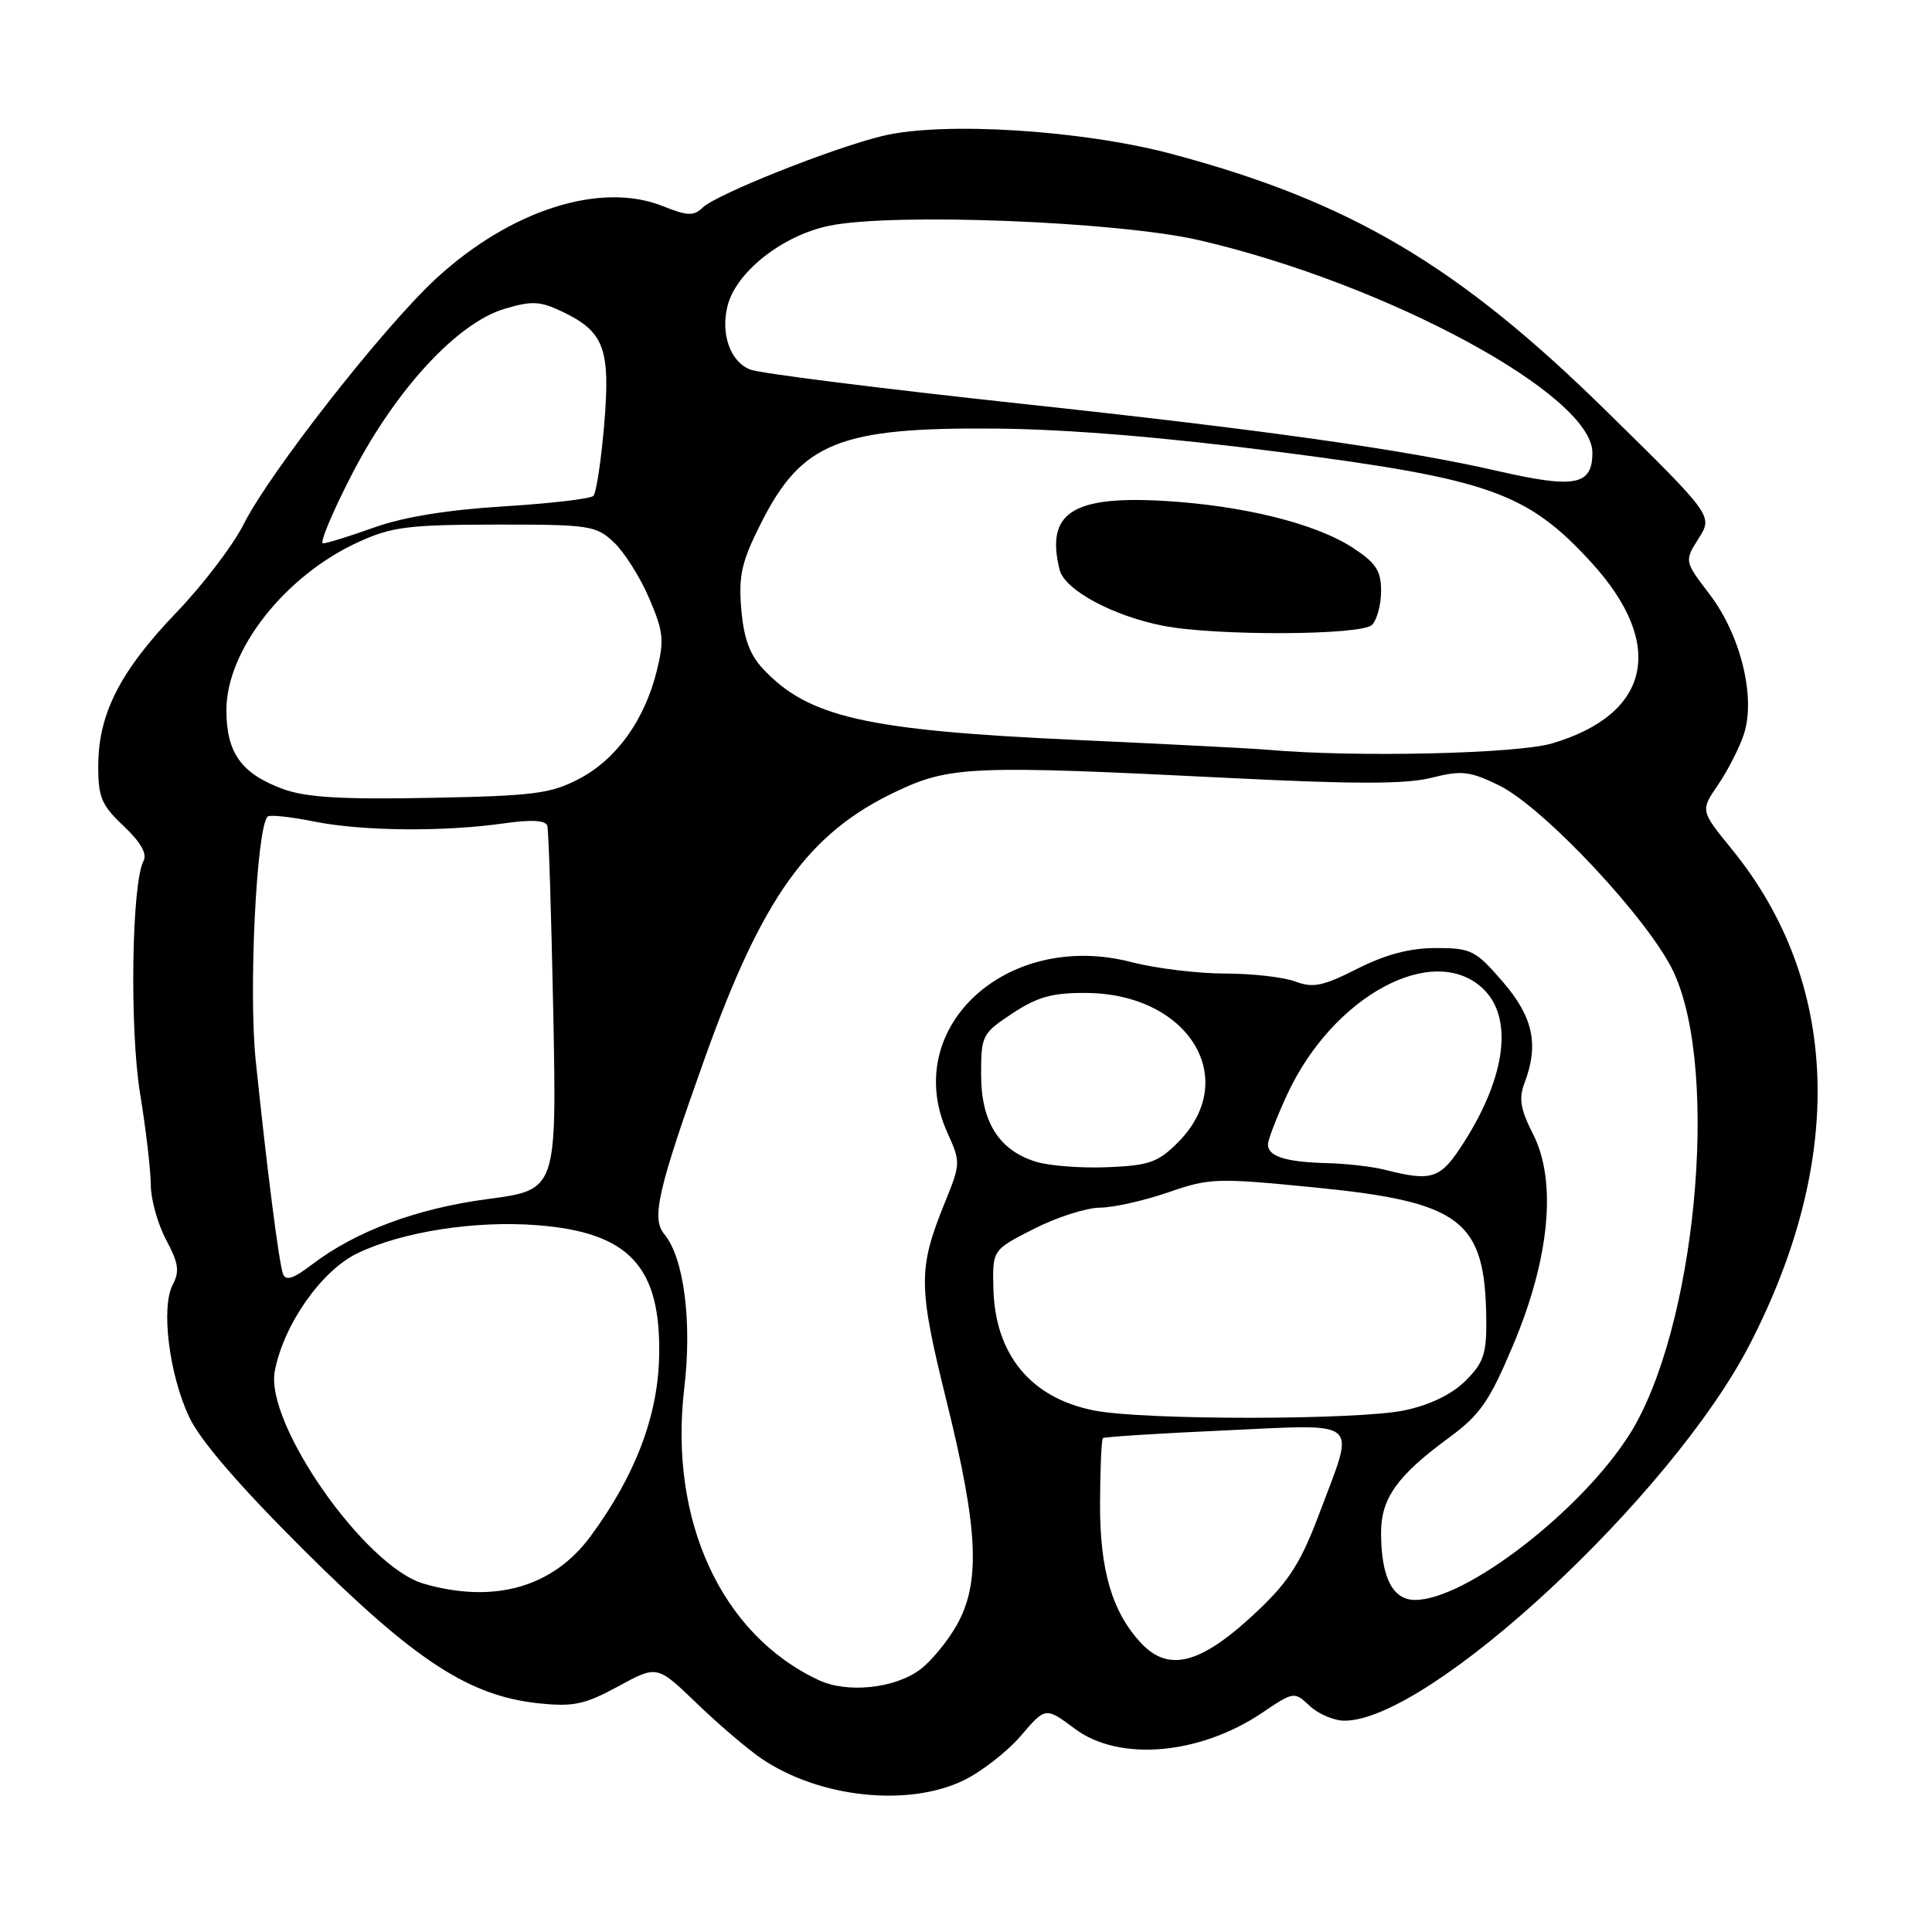 <?xml version="1.0" encoding="UTF-8" standalone="no"?>
<!DOCTYPE svg PUBLIC "-//W3C//DTD SVG 1.1//EN" "http://www.w3.org/Graphics/SVG/1.1/DTD/svg11.dtd" >
<svg xmlns="http://www.w3.org/2000/svg" xmlns:xlink="http://www.w3.org/1999/xlink" version="1.1" viewBox="0 0 256 256">
 <g >
 <path fill="currentColor"
d=" M 127.68 235.91 C 130.05 234.76 133.47 232.10 135.27 230.00 C 138.54 226.17 138.54 226.17 142.45 229.09 C 148.29 233.44 158.92 232.54 167.20 226.98 C 171.45 224.12 171.49 224.11 173.55 226.05 C 174.70 227.12 176.77 228.00 178.15 228.00 C 189.40 228.00 221.41 198.30 231.80 178.24 C 244.61 153.48 243.79 130.09 229.48 112.53 C 225.31 107.41 225.31 107.41 227.65 103.99 C 228.93 102.12 230.47 99.11 231.07 97.30 C 232.68 92.42 230.65 84.14 226.53 78.75 C 223.18 74.35 223.18 74.35 225.08 71.34 C 226.98 68.34 226.98 68.34 212.74 54.36 C 193.16 35.13 178.82 26.67 155.19 20.38 C 143.32 17.23 125.00 16.08 117.00 18.00 C 110.35 19.60 94.95 25.73 93.10 27.51 C 91.93 28.65 91.09 28.62 87.82 27.31 C 79.61 24.03 67.73 27.80 57.88 36.82 C 50.97 43.15 35.77 62.53 32.31 69.42 C 30.91 72.21 26.89 77.50 23.37 81.16 C 15.94 88.91 13.05 94.55 13.02 101.38 C 13.00 105.65 13.43 106.67 16.39 109.46 C 18.64 111.59 19.52 113.13 19.02 114.08 C 17.44 117.04 17.16 136.37 18.57 144.96 C 19.34 149.66 19.97 155.08 19.98 157.01 C 19.99 158.95 20.91 162.22 22.02 164.30 C 23.65 167.34 23.82 168.47 22.90 170.20 C 21.30 173.19 22.40 182.11 25.08 187.79 C 26.55 190.90 31.75 196.93 40.40 205.53 C 55.03 220.08 62.21 224.75 71.41 225.70 C 76.00 226.18 77.50 225.85 81.92 223.45 C 87.07 220.64 87.07 220.64 92.29 225.67 C 95.15 228.43 99.00 231.72 100.84 232.98 C 108.47 238.20 120.29 239.49 127.68 235.91 Z  M 108.50 222.63 C 95.58 216.61 88.60 201.45 90.67 183.93 C 91.72 175.11 90.62 166.65 88.02 163.53 C 86.29 161.44 87.16 157.66 93.39 140.21 C 100.98 118.97 107.06 110.46 118.56 104.97 C 125.87 101.48 128.59 101.37 163.20 103.10 C 179.53 103.92 186.31 103.91 189.68 103.06 C 193.66 102.06 194.72 102.17 198.56 104.03 C 204.54 106.92 218.67 122.04 221.81 128.90 C 227.93 142.25 224.63 176.33 215.90 190.10 C 209.48 200.22 194.21 212.00 187.51 212.00 C 184.52 212.00 183.00 208.99 183.00 203.07 C 183.00 198.54 185.15 195.53 191.92 190.56 C 196.13 187.46 197.33 185.75 200.50 178.23 C 205.35 166.71 206.32 156.50 203.13 150.26 C 201.46 146.98 201.22 145.55 202.01 143.49 C 203.94 138.39 203.15 134.74 199.10 130.06 C 195.51 125.91 194.93 125.62 190.28 125.62 C 186.82 125.62 183.62 126.46 179.86 128.36 C 175.30 130.67 173.98 130.94 171.65 130.06 C 170.12 129.48 165.93 129.00 162.33 129.00 C 158.73 129.00 153.16 128.32 149.94 127.49 C 133.37 123.19 119.29 136.22 125.53 150.08 C 127.30 153.99 127.29 154.19 125.22 159.29 C 121.62 168.16 121.64 170.36 125.46 185.81 C 129.65 202.75 129.95 209.78 126.73 215.41 C 125.51 217.55 123.34 220.17 121.91 221.23 C 118.53 223.74 112.28 224.39 108.50 222.63 Z  M 151.22 217.74 C 147.37 213.64 145.73 208.08 145.76 199.19 C 145.78 194.62 145.95 190.74 146.14 190.56 C 146.34 190.39 153.59 189.93 162.25 189.54 C 180.60 188.71 179.58 187.85 174.92 200.28 C 172.44 206.92 170.87 209.43 166.76 213.34 C 159.26 220.47 154.94 221.69 151.22 217.74 Z  M 56.15 209.85 C 48.38 207.62 35.08 188.63 36.41 181.67 C 37.59 175.50 42.58 168.38 47.35 166.07 C 53.27 163.21 62.98 161.69 71.25 162.35 C 83.40 163.31 87.60 167.85 87.34 179.75 C 87.17 187.66 84.16 195.56 78.24 203.58 C 73.27 210.32 65.46 212.54 56.15 209.85 Z  M 145.00 186.90 C 136.61 185.26 131.86 179.52 131.63 170.77 C 131.50 165.62 131.50 165.62 137.00 162.83 C 140.03 161.29 143.96 160.03 145.75 160.02 C 147.53 160.01 151.59 159.10 154.78 158.00 C 160.28 156.09 161.22 156.06 174.17 157.34 C 193.68 159.27 196.80 161.67 196.94 174.83 C 196.99 179.37 196.59 180.57 194.20 182.95 C 192.41 184.74 189.52 186.15 186.15 186.87 C 180.07 188.18 151.62 188.20 145.00 186.90 Z  M 37.50 168.81 C 36.96 167.31 35.39 155.06 33.88 140.50 C 32.93 131.28 33.99 109.68 35.46 108.20 C 35.73 107.93 38.51 108.23 41.64 108.86 C 48.02 110.14 58.79 110.24 66.85 109.09 C 70.43 108.58 72.30 108.69 72.52 109.42 C 72.70 110.01 73.05 121.11 73.31 134.09 C 73.77 157.67 73.77 157.67 64.63 158.88 C 55.16 160.14 47.14 163.13 41.28 167.60 C 38.87 169.44 37.85 169.76 37.50 168.81 Z  M 183.50 155.00 C 181.85 154.58 178.40 154.18 175.83 154.12 C 170.36 153.98 168.00 153.23 168.01 151.64 C 168.02 151.01 169.17 148.03 170.57 145.00 C 176.61 131.98 189.89 124.79 196.48 130.98 C 200.52 134.78 199.59 142.53 194.03 151.28 C 190.89 156.24 189.83 156.61 183.50 155.00 Z  M 137.31 153.95 C 132.38 152.44 130.00 148.68 130.00 142.38 C 130.00 137.21 130.14 136.93 134.15 134.28 C 137.47 132.09 139.43 131.54 143.90 131.57 C 157.52 131.65 164.47 142.99 156.06 151.40 C 153.45 154.01 152.25 154.44 146.78 154.66 C 143.33 154.81 139.07 154.48 137.31 153.95 Z  M 37.50 104.55 C 31.97 102.51 30.00 99.77 30.00 94.08 C 30.00 86.14 37.76 76.27 47.50 71.82 C 51.90 69.81 54.09 69.53 65.67 69.51 C 78.11 69.50 78.97 69.63 81.33 71.85 C 82.71 73.14 84.81 76.46 86.00 79.23 C 87.91 83.67 88.04 84.81 87.03 88.88 C 85.41 95.42 81.69 100.60 76.75 103.19 C 72.98 105.17 70.76 105.46 57.00 105.72 C 45.24 105.95 40.54 105.66 37.50 104.55 Z  M 168.00 99.35 C 166.07 99.18 154.60 98.59 142.50 98.04 C 114.70 96.77 107.10 95.04 101.08 88.60 C 99.34 86.74 98.54 84.53 98.22 80.69 C 97.85 76.21 98.27 74.41 100.86 69.28 C 106.25 58.61 111.23 56.61 132.00 56.79 C 141.59 56.88 154.38 57.94 169.78 59.92 C 197.35 63.48 202.40 65.28 210.87 74.54 C 220.75 85.36 218.75 94.62 205.68 98.50 C 201.02 99.89 179.50 100.37 168.00 99.35 Z  M 181.80 82.80 C 182.46 82.14 183.00 80.12 183.00 78.31 C 183.00 75.62 182.33 74.59 179.25 72.58 C 174.30 69.35 164.61 66.96 154.06 66.36 C 142.02 65.69 138.53 68.02 140.41 75.51 C 141.08 78.17 147.44 81.61 154.13 82.92 C 161.06 84.28 180.40 84.20 181.80 82.80 Z  M 46.64 62.83 C 52.43 51.63 60.56 42.81 66.83 40.93 C 70.47 39.84 71.55 39.89 74.49 41.29 C 80.07 43.95 80.90 46.20 80.06 56.25 C 79.65 61.07 79.01 65.33 78.62 65.71 C 78.23 66.10 72.87 66.72 66.71 67.10 C 59.35 67.55 53.47 68.50 49.59 69.89 C 46.34 71.05 43.29 72.00 42.80 72.00 C 42.31 72.00 44.04 67.88 46.64 62.83 Z  M 198.50 62.42 C 186.17 59.59 167.55 56.96 135.17 53.48 C 116.83 51.50 100.76 49.48 99.44 48.98 C 96.79 47.97 95.46 44.29 96.40 40.54 C 97.53 36.04 103.64 31.22 109.85 29.92 C 118.31 28.16 148.21 29.34 159.00 31.85 C 183.85 37.64 211.00 52.33 211.00 59.98 C 211.00 64.32 208.72 64.76 198.50 62.42 Z "/>
</g>
</svg>